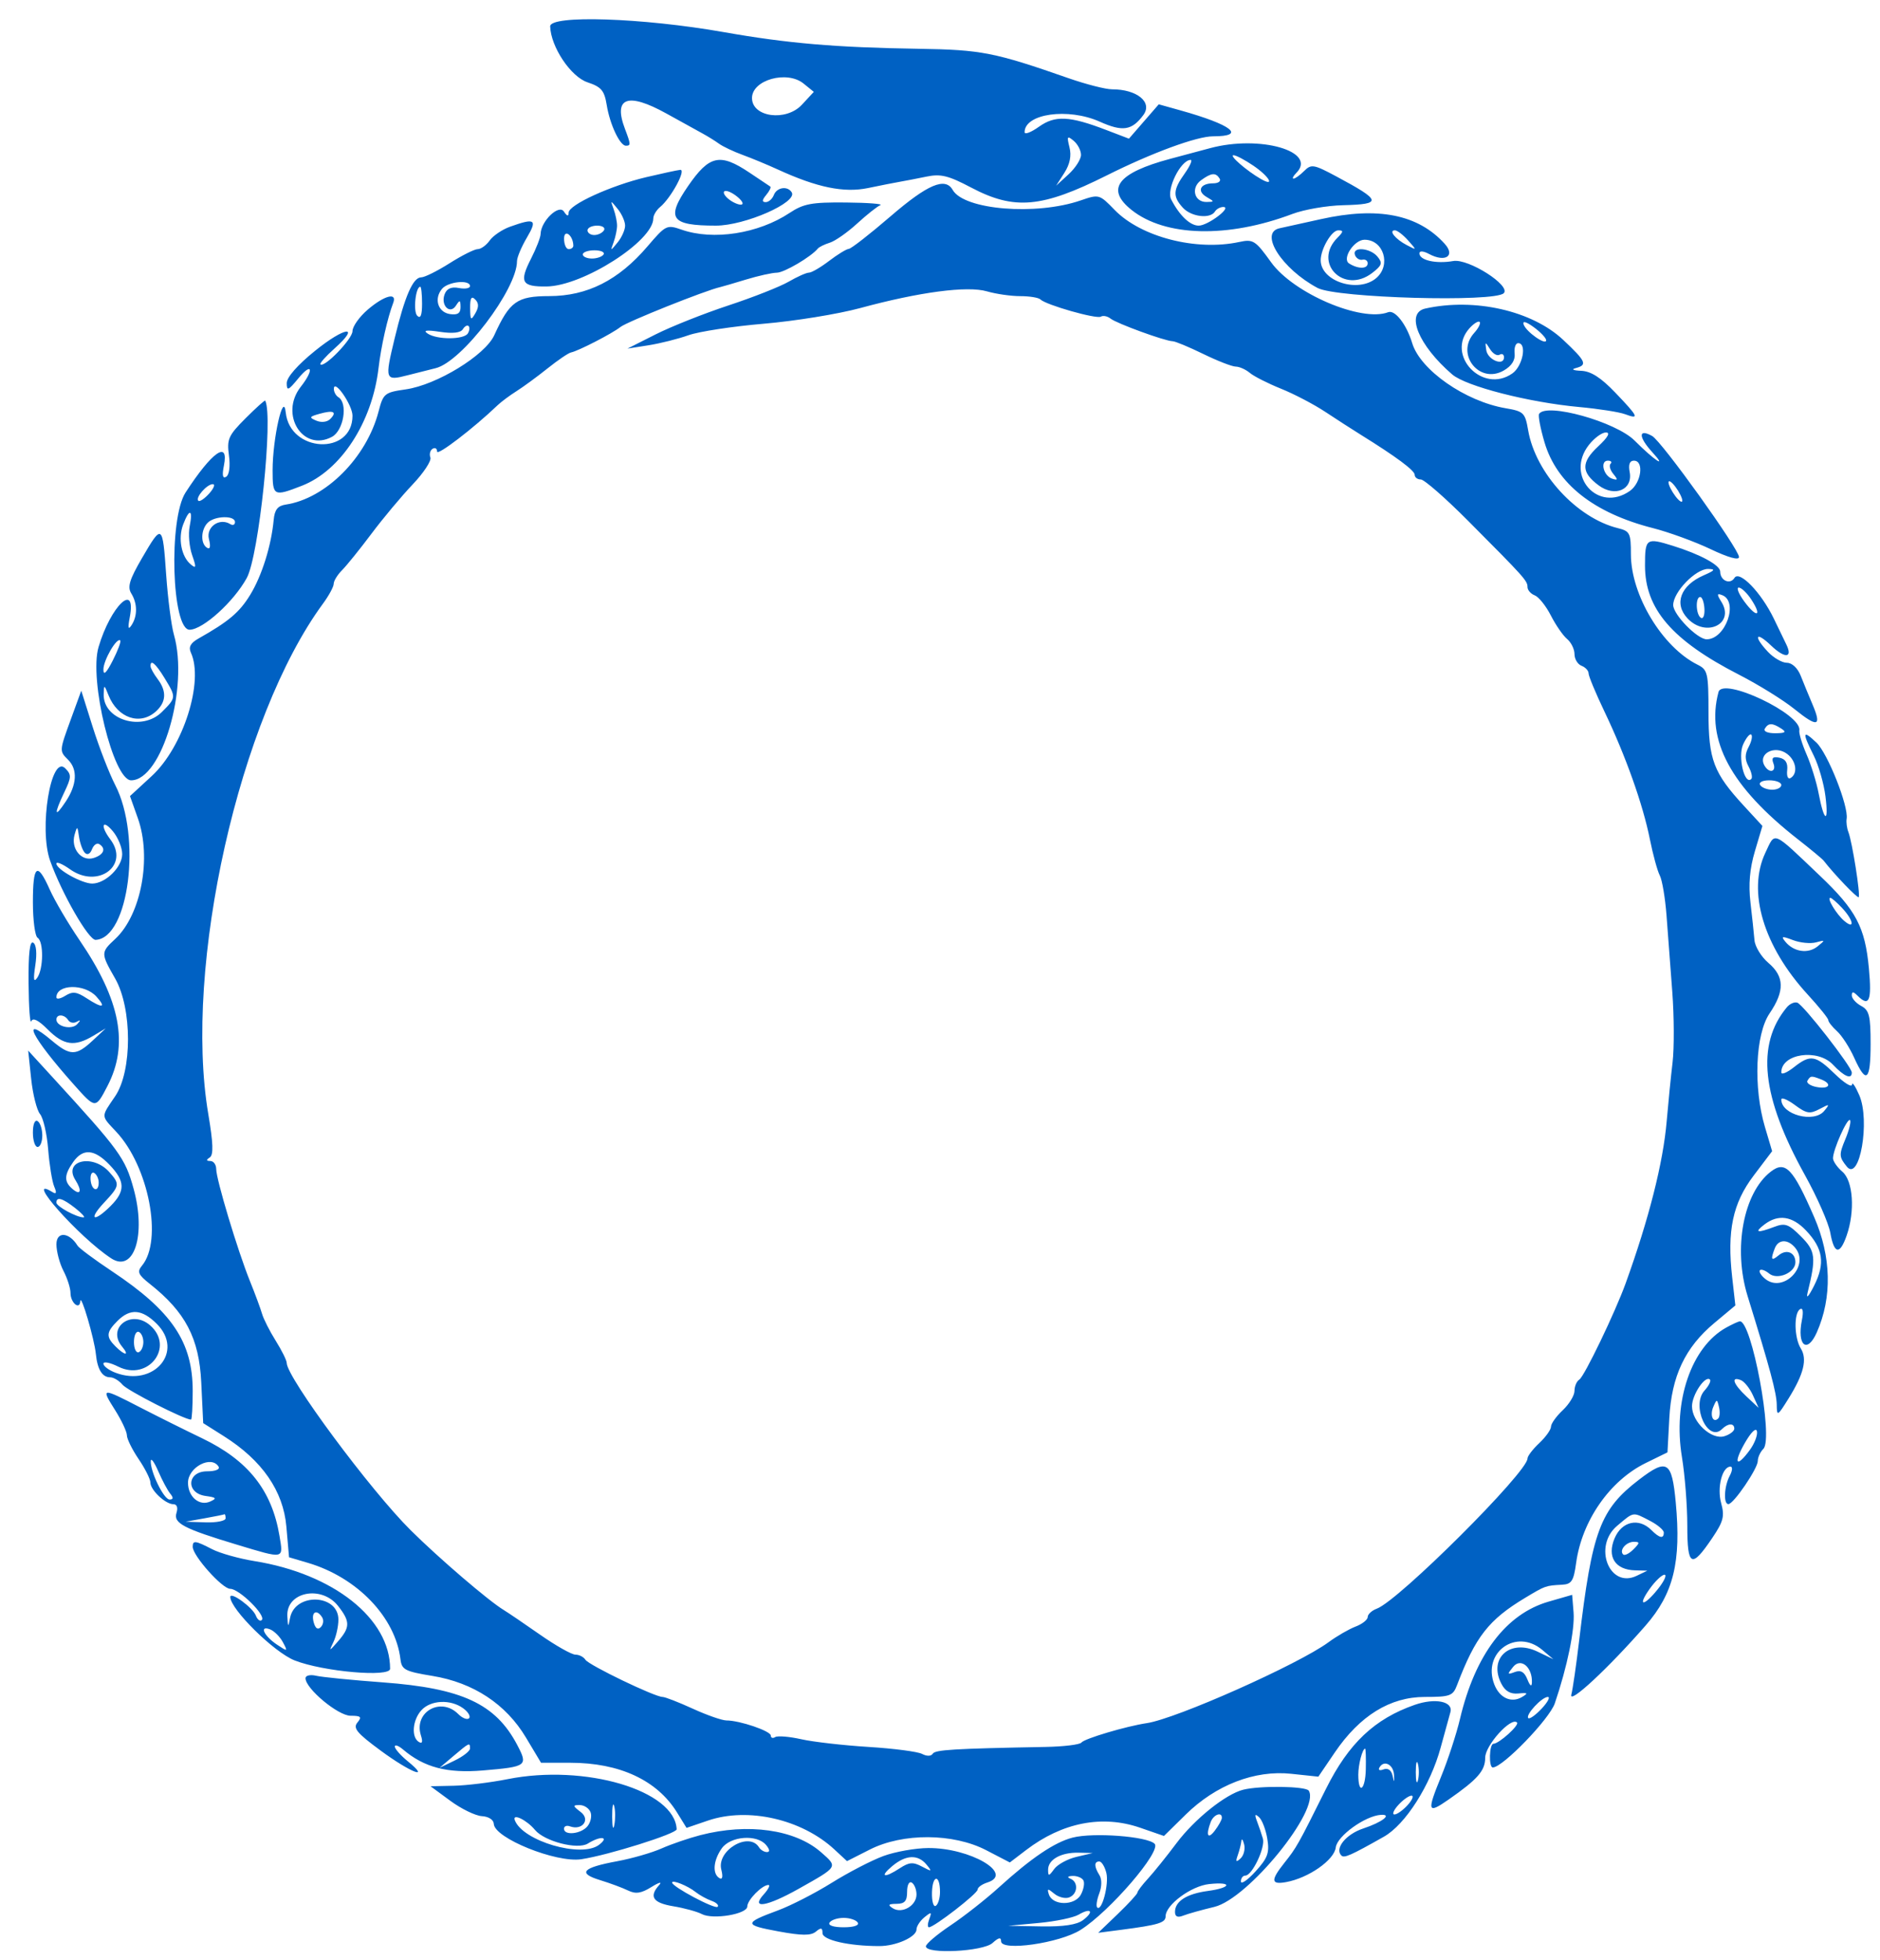 <svg id="svg" version="1.1" width="400" height="417" xmlns="http://www.w3.org/2000/svg" xmlns:xlink="http://www.w3.org/1999/xlink" style="display: block;"><g id="svgg"><path id="path0" d="M117.059 5.617 C 117.196 9.972,121.433 16.320,124.997 17.509 C 127.951 18.495,128.588 19.251,129.095 22.369 C 129.764 26.485,131.895 31.000,133.169 31.000 C 134.232 31.000,134.215 30.696,132.975 27.433 C 130.424 20.725,133.533 19.572,141.804 24.159 C 144.937 25.896,148.400 27.809,149.500 28.409 C 150.600 29.009,152.175 29.988,153.000 30.585 C 153.825 31.182,156.075 32.246,158.000 32.950 C 159.925 33.653,163.300 35.054,165.500 36.062 C 173.863 39.896,179.573 41.068,184.693 40.003 C 187.337 39.453,190.400 38.849,191.500 38.661 C 192.600 38.473,195.138 37.982,197.141 37.569 C 200.158 36.947,201.784 37.347,206.641 39.907 C 215.842 44.757,221.665 44.232,235.500 37.306 C 245.065 32.518,254.631 29.000,258.089 29.000 C 265.267 29.000,262.149 26.548,251.022 23.443 L 246.545 22.194 243.371 25.847 L 240.198 29.500 235.349 27.645 C 227.523 24.651,224.501 24.507,221.050 26.965 C 219.372 28.159,218.000 28.681,218.000 28.125 C 218.000 24.171,227.261 22.872,233.985 25.882 C 238.872 28.070,240.826 27.772,243.270 24.466 C 245.278 21.749,241.928 19.000,236.607 19.000 C 235.236 19.000,231.051 17.930,227.307 16.622 C 211.604 11.135,208.804 10.585,195.500 10.379 C 177.805 10.105,167.582 9.232,154.000 6.835 C 136.714 3.783,116.981 3.133,117.059 5.617 M170.966 17.771 L 173.153 19.543 170.624 22.271 C 167.256 25.906,160.000 24.938,160.000 20.854 C 160.000 16.999,167.432 14.910,170.966 17.771 M230.000 32.948 C 230.000 33.885,228.810 35.742,227.356 37.076 L 224.712 39.500 226.466 36.757 C 227.644 34.916,227.999 33.133,227.547 31.333 C 226.957 28.982,227.067 28.811,228.437 29.948 C 229.297 30.661,230.000 32.011,230.000 32.948 M257.500 31.510 C 254.750 32.247,250.925 33.270,249.000 33.784 C 237.764 36.786,235.170 40.205,240.750 44.658 C 247.919 50.378,261.220 50.709,275.000 45.508 C 277.475 44.574,282.309 43.740,285.742 43.655 C 294.173 43.446,293.999 42.705,284.307 37.521 C 279.509 34.955,278.989 34.868,277.485 36.372 C 276.590 37.267,275.574 38.000,275.229 38.000 C 274.883 38.000,275.140 37.460,275.800 36.800 C 280.379 32.221,268.097 28.670,257.500 31.510 M266.681 35.250 C 270.090 37.570,271.363 39.855,268.250 38.064 C 265.249 36.337,261.454 33.046,262.438 33.022 C 262.954 33.010,264.864 34.013,266.681 35.250 M146.391 39.594 C 141.648 46.481,142.720 48.000,152.319 48.000 C 158.483 48.000,169.766 43.049,168.451 40.921 C 167.566 39.489,165.277 39.836,164.638 41.500 C 164.322 42.325,163.544 43.000,162.909 43.000 C 162.086 43.000,162.118 42.563,163.020 41.476 C 163.716 40.638,164.108 39.833,163.893 39.689 C 163.677 39.545,161.676 38.205,159.446 36.713 C 153.179 32.519,150.920 33.017,146.391 39.594 M252.068 36.904 C 249.567 40.416,249.490 41.779,251.655 44.171 C 253.437 46.140,257.492 46.631,258.500 45.000 C 258.840 44.450,259.654 44.015,260.309 44.033 C 262.181 44.086,256.985 48.000,255.044 48.000 C 253.206 48.000,250.957 45.857,249.180 42.413 C 248.107 40.331,251.196 34.062,253.318 34.017 C 253.768 34.008,253.206 35.307,252.068 36.904 M137.500 37.690 C 129.986 39.467,121.005 43.572,120.985 45.239 C 120.974 46.098,120.653 46.021,119.977 45.000 C 118.898 43.368,115.069 47.069,115.022 49.790 C 115.010 50.499,114.083 52.877,112.962 55.074 C 110.435 60.028,110.997 61.015,116.309 60.944 C 124.029 60.841,139.000 51.289,139.000 46.467 C 139.000 45.795,139.652 44.704,140.448 44.043 C 142.796 42.094,146.095 35.982,144.716 36.136 C 144.047 36.210,140.800 36.910,137.500 37.690 M259.500 38.000 C 259.840 38.550,259.218 39.000,258.118 39.000 C 255.371 39.000,254.580 40.657,256.729 41.908 C 258.421 42.893,258.421 42.941,256.719 42.970 C 254.101 43.014,253.316 39.973,255.529 38.355 C 257.738 36.740,258.670 36.657,259.500 38.000 M189.500 46.000 C 185.100 49.789,181.092 52.915,180.594 52.945 C 180.096 52.975,178.214 54.125,176.411 55.500 C 174.608 56.875,172.679 58.000,172.124 58.000 C 171.569 58.000,169.626 58.864,167.807 59.921 C 165.988 60.977,160.225 63.251,155.000 64.974 C 149.775 66.697,142.800 69.469,139.500 71.133 L 133.500 74.159 137.987 73.452 C 140.455 73.063,144.280 72.101,146.487 71.315 C 148.694 70.529,155.900 69.427,162.500 68.868 C 169.100 68.308,178.325 66.812,183.000 65.543 C 195.662 62.106,205.818 60.766,209.993 61.982 C 211.915 62.542,215.102 63.000,217.077 63.000 C 219.051 63.000,220.982 63.315,221.367 63.701 C 222.535 64.868,233.299 67.933,234.224 67.361 C 234.699 67.068,235.630 67.257,236.294 67.781 C 237.615 68.825,247.895 72.571,249.500 72.594 C 250.050 72.602,252.975 73.817,256.000 75.294 C 259.025 76.772,262.140 77.985,262.921 77.990 C 263.703 77.996,265.053 78.598,265.921 79.328 C 266.790 80.058,269.773 81.571,272.551 82.690 C 275.329 83.809,279.566 86.024,281.965 87.612 C 284.365 89.200,287.777 91.400,289.548 92.500 C 297.107 97.195,301.000 100.089,301.000 101.013 C 301.000 101.556,301.586 102.000,302.301 102.000 C 303.017 102.000,307.523 105.938,312.315 110.750 C 324.389 122.876,325.000 123.557,325.000 124.887 C 325.000 125.534,325.694 126.329,326.543 126.655 C 327.391 126.980,328.933 128.909,329.970 130.940 C 331.006 132.972,332.562 135.221,333.427 135.939 C 334.292 136.657,335.000 138.104,335.000 139.154 C 335.000 140.204,335.675 141.322,336.500 141.638 C 337.325 141.955,338.000 142.687,338.000 143.266 C 338.000 143.844,339.526 147.508,341.391 151.409 C 345.881 160.801,349.554 171.125,351.029 178.500 C 351.689 181.800,352.643 185.286,353.148 186.247 C 353.654 187.208,354.298 191.033,354.580 194.747 C 354.862 198.461,355.413 205.775,355.805 211.000 C 356.198 216.225,356.225 222.975,355.866 226.000 C 355.508 229.025,354.945 234.650,354.616 238.500 C 353.859 247.347,350.851 259.236,345.886 273.000 C 343.658 279.177,337.087 292.828,336.027 293.484 C 335.462 293.833,335.000 294.913,335.000 295.885 C 335.000 296.856,333.875 298.708,332.500 300.000 C 331.125 301.292,330.000 302.867,330.000 303.500 C 330.000 304.133,328.875 305.708,327.500 307.000 C 326.125 308.292,325.000 309.765,325.000 310.273 C 325.000 313.181,297.596 340.496,292.956 342.212 C 291.880 342.610,291.000 343.411,291.000 343.993 C 291.000 344.574,289.844 345.489,288.432 346.026 C 287.019 346.563,284.432 348.058,282.682 349.348 C 276.308 354.047,250.268 365.642,244.000 366.572 C 239.640 367.219,230.700 369.873,230.089 370.702 C 229.765 371.141,226.350 371.559,222.500 371.631 C 202.834 372.001,198.974 372.234,198.449 373.082 C 198.112 373.628,197.189 373.644,196.189 373.120 C 195.260 372.633,190.138 371.964,184.806 371.634 C 179.475 371.304,173.033 370.568,170.491 369.998 C 167.950 369.428,165.449 369.222,164.935 369.540 C 164.421 369.858,164.000 369.713,164.000 369.217 C 164.000 368.254,157.392 366.000,154.570 366.000 C 153.636 366.000,150.412 364.875,147.406 363.500 C 144.400 362.125,141.506 361.000,140.975 361.000 C 139.312 361.000,125.258 354.227,124.553 353.085 C 124.184 352.488,123.228 352.000,122.430 352.000 C 121.631 352.000,118.242 350.087,114.900 347.750 C 111.557 345.413,108.077 343.050,107.166 342.500 C 103.979 340.576,93.447 331.547,87.395 325.550 C 78.828 317.061,61.000 293.006,61.000 289.936 C 61.000 289.399,59.950 287.282,58.666 285.230 C 57.382 283.179,56.074 280.600,55.759 279.500 C 55.443 278.400,54.276 275.250,53.165 272.500 C 50.573 266.086,46.000 250.890,46.000 248.691 C 46.000 247.761,45.438 246.993,44.750 246.985 C 43.862 246.974,43.826 246.757,44.626 246.235 C 45.454 245.695,45.371 243.245,44.316 237.000 C 39.003 205.571,50.898 152.649,68.725 128.406 C 69.976 126.704,71.000 124.809,71.000 124.195 C 71.000 123.580,71.803 122.273,72.785 121.289 C 73.767 120.305,76.580 116.818,79.035 113.540 C 81.491 110.263,85.425 105.557,87.777 103.083 C 90.130 100.609,91.837 98.018,91.571 97.325 C 91.305 96.631,91.518 95.798,92.044 95.473 C 92.570 95.148,93.000 95.413,93.000 96.062 C 93.000 97.046,100.742 91.118,105.890 86.192 C 106.655 85.461,108.455 84.122,109.890 83.217 C 111.326 82.313,114.300 80.131,116.500 78.371 C 118.700 76.610,120.950 75.083,121.500 74.977 C 123.003 74.689,130.289 70.936,132.000 69.568 C 133.395 68.452,150.100 61.773,153.237 61.076 C 153.642 60.986,156.117 60.262,158.737 59.467 C 161.357 58.672,164.306 58.017,165.290 58.011 C 166.853 58.001,172.582 54.629,174.000 52.885 C 174.275 52.546,175.429 51.980,176.564 51.627 C 177.698 51.273,180.311 49.442,182.368 47.557 C 184.426 45.672,186.647 43.911,187.305 43.644 C 187.962 43.377,184.667 43.122,179.982 43.079 C 172.677 43.011,170.969 43.329,167.982 45.309 C 161.336 49.717,151.746 51.202,145.035 48.863 C 141.870 47.759,141.652 47.866,137.768 52.410 C 131.597 59.629,124.974 62.979,116.849 62.991 C 110.006 63.000,108.443 64.113,105.163 71.310 C 103.209 75.596,92.918 81.891,86.324 82.835 C 81.818 83.479,81.543 83.703,80.546 87.538 C 77.997 97.347,69.299 106.067,60.789 107.344 C 59.088 107.599,58.431 108.434,58.232 110.594 C 57.726 116.087,55.712 122.506,53.224 126.559 C 50.934 130.289,48.653 132.214,42.228 135.839 C 40.535 136.795,40.073 137.655,40.615 138.839 C 43.416 144.957,38.991 158.910,32.292 165.085 L 27.657 169.357 29.329 174.063 C 32.316 182.473,30.029 194.636,24.496 199.766 C 21.421 202.618,21.421 202.783,24.488 208.148 C 28.143 214.542,28.150 227.844,24.500 233.215 C 21.441 237.716,21.425 237.231,24.750 240.789 C 31.657 248.179,34.669 263.875,30.212 269.245 C 29.123 270.557,29.383 271.159,31.899 273.148 C 39.462 279.127,42.370 284.702,42.818 294.078 L 43.233 302.748 47.676 305.557 C 55.777 310.678,60.267 317.178,60.928 324.745 L 61.500 331.287 65.500 332.468 C 75.992 335.566,84.135 344.044,85.203 352.981 C 85.470 355.207,86.168 355.571,92.000 356.526 C 100.720 357.953,107.643 362.513,111.902 369.633 L 115.112 375.000 121.313 375.000 C 131.822 375.000,139.804 378.711,144.041 385.566 L 146.073 388.854 150.640 387.297 C 159.162 384.394,170.589 387.007,177.540 393.450 L 180.212 395.926 185.073 393.463 C 192.102 389.901,202.816 389.962,209.837 393.605 L 214.858 396.210 218.324 393.566 C 226.015 387.700,234.521 386.035,242.577 388.820 L 247.653 390.575 252.265 386.038 C 258.679 379.727,266.950 376.524,274.708 377.346 L 280.500 377.959 284.000 372.807 C 289.316 364.982,295.769 361.000,303.134 361.000 C 308.526 361.000,309.134 360.778,310.001 358.497 C 313.919 348.193,316.740 344.578,324.500 339.915 C 328.817 337.321,328.846 337.311,332.364 337.125 C 334.381 337.018,334.819 336.339,335.344 332.506 C 336.578 323.503,342.513 314.980,350.159 311.234 L 354.783 308.968 355.170 301.734 C 355.650 292.745,358.523 286.658,364.736 281.465 L 369.226 277.712 368.553 271.762 C 367.427 261.814,368.656 255.984,373.122 250.083 L 377.047 244.897 375.523 239.767 C 373.023 231.346,373.479 220.047,376.500 215.595 C 379.747 210.811,379.676 207.752,376.250 204.839 C 374.738 203.553,373.406 201.375,373.292 200.000 C 373.177 198.625,372.792 195.013,372.436 191.974 C 371.989 188.157,372.283 184.787,373.385 181.075 L 374.981 175.703 371.075 171.466 C 364.568 164.406,363.518 161.640,363.509 151.530 C 363.501 143.137,363.350 142.484,361.168 141.397 C 353.667 137.657,347.000 126.597,347.000 117.895 C 347.000 113.427,346.780 112.984,344.250 112.361 C 335.461 110.197,326.705 100.651,325.136 91.524 C 324.497 87.802,324.188 87.502,320.331 86.844 C 311.757 85.380,302.199 78.718,300.468 73.000 C 299.258 69.002,296.816 65.857,295.357 66.417 C 289.688 68.592,275.206 62.417,270.450 55.797 C 267.105 51.142,266.635 50.842,263.678 51.478 C 254.497 53.455,242.745 50.427,237.136 44.641 C 233.925 41.327,233.817 41.297,229.955 42.628 C 220.448 45.903,205.117 44.653,202.700 40.405 C 201.118 37.625,197.390 39.205,189.500 46.000 M158.000 43.276 C 158.000 43.713,157.100 43.589,156.000 43.000 C 154.900 42.411,154.000 41.492,154.000 40.956 C 154.000 40.417,154.892 40.540,156.000 41.232 C 157.100 41.919,158.000 42.839,158.000 43.276 M133.000 48.000 C 133.000 48.890,132.288 50.491,131.418 51.559 C 129.859 53.472,129.847 53.471,130.563 51.500 C 130.962 50.400,131.289 48.825,131.289 48.000 C 131.289 47.175,130.962 45.600,130.563 44.500 C 129.847 42.529,129.859 42.528,131.418 44.441 C 132.288 45.509,133.000 47.110,133.000 48.000 M281.000 46.628 C 277.425 47.427,273.488 48.296,272.250 48.559 C 267.814 49.504,272.729 57.217,280.347 61.265 C 284.361 63.398,318.017 64.341,319.949 62.374 C 321.530 60.765,312.425 54.963,309.206 55.529 C 305.532 56.174,302.000 55.374,302.000 53.897 C 302.000 53.320,302.838 53.378,304.078 54.042 C 307.513 55.880,309.708 54.440,307.386 51.871 C 301.723 45.604,293.183 43.907,281.000 46.628 M108.500 48.237 C 106.850 48.830,104.912 50.145,104.193 51.158 C 103.475 52.171,102.325 53.000,101.639 53.000 C 100.953 53.000,98.263 54.350,95.661 56.000 C 93.059 57.650,90.343 59.000,89.626 59.000 C 87.872 59.000,86.134 62.985,83.968 71.980 C 81.830 80.852,81.907 81.070,86.745 79.826 C 88.810 79.295,91.487 78.620,92.694 78.325 C 98.288 76.957,110.000 61.549,110.000 55.556 C 110.000 54.763,110.944 52.514,112.099 50.557 C 114.390 46.674,113.836 46.318,108.500 48.237 M128.500 49.000 C 128.160 49.550,127.234 50.000,126.441 50.000 C 125.648 50.000,125.000 49.550,125.000 49.000 C 125.000 48.450,125.927 48.000,127.059 48.000 C 128.191 48.000,128.840 48.450,128.500 49.000 M121.985 52.250 C 121.993 52.663,121.550 53.000,121.000 53.000 C 120.450 53.000,120.007 51.987,120.015 50.750 C 120.030 48.603,121.940 50.058,121.985 52.250 M284.571 50.571 C 279.242 55.900,285.931 62.699,291.951 58.072 C 294.043 56.464,294.208 55.955,293.078 54.594 C 291.506 52.700,287.621 52.421,288.292 54.250 C 288.544 54.938,289.256 55.388,289.875 55.250 C 290.494 55.113,291.000 55.450,291.000 56.000 C 291.000 57.246,288.974 57.269,287.040 56.046 C 285.468 55.051,288.106 51.000,290.326 51.000 C 294.373 51.000,296.036 56.367,292.847 59.133 C 289.041 62.434,281.000 59.882,281.000 55.373 C 281.000 52.963,283.321 49.000,284.732 49.000 C 285.878 49.000,285.848 49.295,284.571 50.571 M299.595 51.146 C 301.487 53.276,301.485 53.283,299.306 52.140 C 296.875 50.865,295.378 49.000,296.786 49.000 C 297.283 49.000,298.547 49.965,299.595 51.146 M128.423 54.125 C 128.125 54.606,127.009 55.000,125.941 55.000 C 124.873 55.000,124.000 54.606,124.000 54.125 C 124.000 53.644,125.117 53.250,126.482 53.250 C 127.847 53.250,128.720 53.644,128.423 54.125 M100.000 60.861 C 100.000 61.335,98.939 61.520,97.641 61.272 C 96.030 60.964,95.069 61.378,94.609 62.578 C 93.694 64.961,95.749 67.012,97.026 64.992 C 97.819 63.738,97.972 63.791,97.985 65.320 C 97.996 66.636,97.380 67.051,95.760 66.820 C 93.189 66.453,92.270 63.585,94.040 61.452 C 95.332 59.895,100.000 59.432,100.000 60.861 M89.800 64.600 C 89.800 67.063,89.476 67.876,88.773 67.173 C 87.871 66.271,88.422 61.000,89.419 61.000 C 89.629 61.000,89.800 62.620,89.800 64.600 M78.250 65.863 C 76.463 67.394,75.000 69.454,75.000 70.441 C 75.000 72.107,68.994 78.327,68.175 77.509 C 67.974 77.307,69.314 75.798,71.154 74.154 C 76.842 69.071,73.430 69.460,67.043 74.622 C 63.297 77.649,61.008 80.259,61.009 81.500 C 61.010 83.229,61.343 83.094,63.469 80.500 C 66.395 76.931,66.893 78.595,64.000 82.273 C 59.388 88.136,64.430 96.249,70.625 92.933 C 73.121 91.597,74.070 85.779,72.000 84.500 C 71.450 84.160,71.015 83.346,71.033 82.691 C 71.094 80.521,75.000 86.178,75.000 88.436 C 75.000 96.964,61.672 96.298,60.792 87.726 C 60.313 83.057,58.000 93.267,58.000 100.049 C 58.000 105.572,58.208 105.682,64.230 103.337 C 72.507 100.115,79.198 89.843,80.539 78.303 C 81.069 73.744,82.458 67.576,83.662 64.437 C 84.554 62.114,81.775 62.846,78.250 65.863 M101.134 66.654 C 100.193 68.272,100.057 68.136,100.030 65.550 C 100.008 63.399,100.299 62.899,101.104 63.704 C 101.895 64.495,101.903 65.330,101.134 66.654 M303.250 65.640 C 298.976 66.588,301.780 73.453,308.973 79.650 C 311.904 82.175,325.263 85.605,336.000 86.588 C 340.125 86.966,344.512 87.653,345.750 88.113 C 348.887 89.281,348.613 88.675,343.671 83.518 C 340.601 80.313,338.494 78.966,336.421 78.884 C 334.734 78.817,334.239 78.575,335.250 78.311 C 337.804 77.643,337.476 76.898,332.610 72.319 C 325.997 66.096,313.746 63.309,303.250 65.640 M313.661 70.823 C 309.617 75.290,314.737 81.815,319.941 78.826 C 321.634 77.854,322.419 76.620,322.262 75.178 C 322.131 73.980,322.468 73.000,323.012 73.000 C 324.930 73.000,323.993 77.891,321.777 79.443 C 315.432 83.888,307.504 75.521,312.661 69.823 C 313.574 68.813,314.546 68.213,314.821 68.488 C 315.096 68.763,314.574 69.813,313.661 70.823 M328.969 72.372 C 329.013 73.613,324.699 70.596,324.173 69.018 C 323.900 68.201,324.716 68.422,326.336 69.604 C 327.767 70.647,328.951 71.892,328.969 72.372 M99.541 70.933 C 98.712 72.275,92.996 72.300,91.000 70.970 C 89.942 70.266,90.715 70.155,93.624 70.594 C 96.318 71.000,98.001 70.808,98.475 70.041 C 98.874 69.395,99.425 69.092,99.700 69.367 C 99.975 69.642,99.904 70.347,99.541 70.933 M319.061 75.462 C 319.578 75.143,320.000 75.392,320.000 76.014 C 320.000 77.974,316.538 76.575,316.225 74.489 C 315.949 72.652,316.010 72.635,317.025 74.271 C 317.629 75.245,318.545 75.781,319.061 75.462 M52.240 88.995 C 48.591 92.644,48.246 93.416,48.712 96.890 C 49.017 99.161,48.778 101.019,48.129 101.420 C 47.377 101.885,47.223 101.137,47.640 99.050 C 48.739 93.555,45.120 96.092,39.485 104.765 C 35.825 110.399,36.539 134.079,40.367 133.967 C 43.253 133.882,49.733 128.007,52.500 122.966 C 55.093 118.242,58.179 88.584,56.428 85.225 C 56.349 85.075,54.464 86.771,52.240 88.995 M70.251 89.149 C 69.607 89.793,68.365 89.939,67.317 89.495 C 65.710 88.814,65.789 88.644,68.000 88.025 C 70.964 87.196,71.791 87.609,70.251 89.149 M327.467 88.054 C 327.229 88.439,327.751 91.171,328.627 94.127 C 331.234 102.923,339.094 109.133,351.686 112.347 C 355.088 113.215,360.601 115.226,363.936 116.814 C 367.713 118.613,370.000 119.250,370.000 118.503 C 370.000 116.808,353.561 93.893,351.529 92.756 C 348.544 91.086,348.568 92.935,351.573 96.222 C 354.895 99.856,351.996 97.945,347.792 93.731 C 343.797 89.725,328.990 85.590,327.467 88.054 M340.027 94.974 C 336.377 98.385,336.401 100.468,340.125 103.246 C 343.594 105.833,347.458 104.177,346.738 100.411 C 346.434 98.818,346.739 98.000,347.639 98.000 C 349.857 98.000,349.225 102.729,346.777 104.443 C 340.007 109.186,332.914 101.193,338.073 94.635 C 339.212 93.186,340.835 92.000,341.678 92.000 C 342.686 92.000,342.120 93.020,340.027 94.974 M342.675 98.658 C 342.313 99.020,342.576 99.993,343.259 100.821 C 344.275 102.052,344.228 102.235,343.000 101.830 C 341.148 101.218,340.386 98.000,342.093 98.000 C 342.775 98.000,343.037 98.296,342.675 98.658 M357.936 106.500 C 357.936 107.050,357.276 106.626,356.468 105.559 C 355.661 104.491,355.000 103.168,355.000 102.618 C 355.000 102.068,355.661 102.491,356.468 103.559 C 357.276 104.626,357.936 105.950,357.936 106.500 M44.494 105.006 C 43.496 106.110,42.462 106.795,42.197 106.530 C 41.525 105.858,44.019 103.000,45.277 103.000 C 45.845 103.000,45.493 103.903,44.494 105.006 M40.360 111.950 C 40.035 113.573,40.266 116.323,40.872 118.062 C 41.801 120.726,41.756 121.042,40.585 120.071 C 38.579 118.405,37.845 114.537,38.974 111.569 C 40.293 108.099,41.087 108.317,40.360 111.950 M50.000 111.059 C 50.000 111.641,49.546 111.837,48.991 111.494 C 46.695 110.075,43.809 112.101,44.455 114.678 C 44.858 116.281,44.710 116.939,44.040 116.525 C 42.635 115.656,42.724 112.676,44.200 111.200 C 45.683 109.717,50.000 109.613,50.000 111.059 M30.176 118.787 C 27.550 123.302,27.078 124.864,27.926 126.236 C 29.256 128.387,29.279 131.027,27.986 133.000 C 27.281 134.076,27.172 133.615,27.602 131.371 C 29.086 123.624,23.566 128.848,20.969 137.648 C 18.906 144.636,24.131 166.000,27.903 166.000 C 34.428 166.000,40.228 146.255,37.004 135.014 C 36.456 133.104,35.715 127.370,35.356 122.271 C 34.592 111.402,34.507 111.344,30.176 118.787 M350.000 120.329 C 350.000 129.541,355.777 136.242,370.003 143.533 C 374.126 145.646,379.424 148.929,381.775 150.829 C 386.721 154.824,387.659 154.593,385.648 149.874 C 384.858 148.018,383.723 145.262,383.127 143.750 C 382.490 142.134,381.281 141.000,380.196 141.000 C 379.180 141.000,377.370 139.958,376.174 138.686 C 372.985 135.291,373.520 134.166,376.819 137.327 C 379.734 140.119,381.480 140.021,380.088 137.142 C 379.652 136.239,378.446 133.746,377.410 131.602 C 374.727 126.051,370.083 121.248,369.036 122.941 C 368.105 124.448,366.000 123.516,366.000 121.598 C 366.000 120.231,361.786 117.936,355.929 116.112 C 350.247 114.343,350.000 114.518,350.000 120.329 M362.500 122.386 C 357.575 124.533,356.107 128.421,359.042 131.545 C 362.973 135.729,369.177 132.716,366.257 128.040 C 365.249 126.426,365.277 126.169,366.416 126.606 C 369.966 127.969,367.150 136.000,363.122 136.000 C 361.137 136.000,356.000 130.747,356.000 128.716 C 356.000 125.954,360.810 120.989,363.437 121.039 C 365.072 121.070,364.877 121.350,362.500 122.386 M372.612 127.531 C 374.994 131.165,373.779 131.544,371.149 127.988 C 369.934 126.344,369.393 125.000,369.947 125.000 C 370.501 125.000,371.700 126.139,372.612 127.531 M362.644 129.494 C 362.723 130.865,362.385 131.738,361.894 131.434 C 360.814 130.767,360.691 127.000,361.750 127.001 C 362.163 127.001,362.565 128.123,362.644 129.494 M23.985 140.530 C 22.642 143.164,22.000 143.780,22.000 142.434 C 22.000 140.452,24.859 135.526,25.587 136.254 C 25.797 136.464,25.077 138.388,23.985 140.530 M35.011 144.250 C 37.513 148.354,37.510 148.400,34.455 151.455 C 30.237 155.672,21.905 153.132,22.063 147.677 C 22.124 145.586,22.165 145.595,23.090 147.909 C 25.033 152.769,29.802 154.394,33.171 151.345 C 35.381 149.345,35.502 147.045,33.532 144.441 C 32.724 143.374,32.049 142.162,32.032 141.750 C 31.965 140.168,33.106 141.126,35.011 144.250 M365.638 147.222 C 362.898 157.447,368.241 167.363,382.500 178.520 C 385.250 180.672,387.725 182.722,388.000 183.077 C 390.294 186.035,395.190 191.140,395.462 190.855 C 395.877 190.419,394.084 179.072,393.272 177.000 C 392.949 176.175,392.782 174.907,392.902 174.183 C 393.341 171.515,388.855 160.213,386.466 157.968 C 383.505 155.186,383.392 155.725,385.892 160.719 C 386.933 162.799,388.060 166.714,388.397 169.421 C 389.129 175.313,388.095 174.868,386.945 168.796 C 386.498 166.433,385.344 162.700,384.382 160.500 C 383.420 158.300,382.721 155.995,382.831 155.377 C 383.439 151.938,366.524 143.915,365.638 147.222 M15.146 152.818 C 12.591 159.826,12.598 159.740,14.500 161.643 C 16.553 163.696,16.371 166.920,14.000 170.500 C 11.563 174.180,11.424 173.276,13.695 168.514 C 15.212 165.333,15.230 164.801,13.868 163.439 C 10.835 160.407,8.243 176.299,10.661 183.100 C 13.136 190.064,18.858 200.016,20.345 199.945 C 27.435 199.605,30.171 177.985,24.514 167.000 C 23.240 164.525,21.093 158.997,19.745 154.716 L 17.293 146.931 15.146 152.818 M379.000 155.000 C 380.165 155.753,379.872 155.973,377.691 155.985 C 376.070 155.994,375.143 155.577,375.500 155.000 C 376.267 153.758,377.079 153.758,379.000 155.000 M372.046 158.914 C 371.224 160.450,371.224 161.550,372.046 163.086 C 372.660 164.233,372.917 165.416,372.618 165.715 C 371.181 167.153,369.707 160.939,370.877 158.371 C 371.536 156.925,372.319 155.986,372.618 156.285 C 372.917 156.584,372.660 157.767,372.046 158.914 M380.250 160.392 C 382.173 161.852,382.567 164.531,381.001 165.499 C 380.427 165.854,380.109 165.153,380.251 163.849 C 380.421 162.307,379.894 161.456,378.604 161.190 C 377.202 160.899,376.868 161.215,377.323 162.399 C 378.000 164.165,376.499 164.617,375.473 162.956 C 373.877 160.374,377.597 158.378,380.250 160.392 M379.000 167.000 C 379.000 167.550,378.127 168.000,377.059 168.000 C 375.991 168.000,374.840 167.550,374.500 167.000 C 374.149 166.433,374.990 166.000,376.441 166.000 C 377.848 166.000,379.000 166.450,379.000 167.000 M26.000 181.700 C 26.000 184.458,22.499 187.915,19.654 187.967 C 17.493 188.006,12.000 184.956,12.000 183.716 C 12.000 183.247,13.307 183.794,14.904 184.932 C 20.845 189.162,27.655 184.094,23.468 178.559 C 21.264 175.645,21.766 174.139,24.033 176.861 C 25.115 178.159,26.000 180.337,26.000 181.700 M18.052 181.417 C 18.579 181.965,19.191 181.665,19.572 180.673 C 19.923 179.759,20.612 179.260,21.105 179.565 C 22.627 180.505,22.098 181.834,19.927 182.523 C 17.337 183.345,15.028 180.532,15.868 177.579 C 16.413 175.662,16.487 175.695,16.814 178.000 C 17.010 179.375,17.566 180.913,18.052 181.417 M375.614 181.401 C 371.711 189.625,375.198 201.313,384.612 211.567 C 387.026 214.196,389.000 216.649,389.000 217.018 C 389.000 217.388,389.838 218.448,390.861 219.375 C 391.885 220.301,393.529 222.846,394.513 225.030 C 397.088 230.740,398.000 229.956,398.000 222.035 C 398.000 216.094,397.706 214.913,396.000 214.000 C 394.900 213.411,394.000 212.405,394.000 211.765 C 394.000 210.898,394.307 210.907,395.200 211.800 C 397.706 214.306,398.281 212.931,397.635 205.980 C 396.821 197.229,394.907 193.613,387.207 186.291 C 376.927 176.513,377.766 176.867,375.614 181.401 M7.000 191.941 C 7.000 195.759,7.450 199.160,8.000 199.500 C 9.310 200.310,9.260 206.083,7.926 208.000 C 7.163 209.095,7.052 208.381,7.512 205.353 C 7.897 202.812,7.726 200.949,7.071 200.544 C 6.337 200.090,6.025 202.813,6.079 209.191 C 6.122 214.311,6.384 217.940,6.661 217.255 C 6.995 216.427,8.167 217.013,10.159 219.005 C 13.543 222.390,15.857 222.721,19.785 220.386 L 22.500 218.772 19.694 221.386 C 16.183 224.657,14.933 224.656,11.034 221.376 C 4.194 215.620,6.689 220.603,15.722 230.739 C 20.339 235.919,20.319 235.918,22.837 231.088 C 27.451 222.236,25.655 212.803,16.919 200.000 C 14.480 196.425,11.632 191.588,10.590 189.250 C 7.919 183.256,7.000 183.945,7.000 191.941 M391.961 193.189 C 394.348 195.750,394.713 197.837,392.445 195.955 C 390.780 194.573,388.603 191.000,389.426 191.000 C 389.699 191.000,390.840 191.985,391.961 193.189 M386.382 200.474 C 388.376 199.930,388.395 199.981,386.704 201.342 C 384.699 202.956,381.677 202.521,379.884 200.360 C 378.880 199.150,379.120 199.095,381.483 199.994 C 383.013 200.575,385.217 200.791,386.382 200.474 M20.500 212.000 C 22.708 214.440,21.808 214.576,18.367 212.321 C 16.307 210.971,15.430 210.875,13.902 211.829 C 12.856 212.482,12.000 212.638,12.000 212.175 C 12.000 209.340,17.982 209.217,20.500 212.000 M380.171 214.293 C 373.590 222.224,374.795 233.361,384.035 250.000 C 386.631 254.675,389.055 260.188,389.423 262.250 C 390.238 266.827,391.443 267.035,392.902 262.851 C 394.717 257.646,394.290 251.229,392.000 249.268 C 390.900 248.326,390.000 247.035,390.000 246.400 C 390.000 244.590,393.059 237.726,393.617 238.284 C 393.892 238.559,393.445 240.393,392.623 242.360 C 391.252 245.641,391.278 246.122,392.939 248.173 C 395.658 251.531,397.946 238.419,395.590 232.985 C 394.758 231.068,394.061 230.055,394.039 230.732 C 394.018 231.410,392.386 230.398,390.414 228.482 C 386.245 224.433,385.203 224.266,381.635 227.073 C 380.186 228.212,379.000 228.688,379.000 228.129 C 379.000 224.154,386.722 223.010,390.000 226.500 C 392.366 229.019,394.000 229.702,394.000 228.173 C 394.000 226.952,383.685 213.727,382.400 213.299 C 381.795 213.098,380.792 213.545,380.171 214.293 M14.510 217.016 C 14.856 217.575,15.670 217.734,16.319 217.370 C 17.177 216.888,17.204 217.029,16.417 217.886 C 15.269 219.136,12.000 218.401,12.000 216.893 C 12.000 215.677,13.735 215.762,14.510 217.016 M6.631 229.500 C 6.980 232.800,7.829 236.175,8.518 237.000 C 9.207 237.825,9.985 241.200,10.247 244.500 C 10.508 247.800,11.086 251.361,11.531 252.414 C 12.104 253.769,11.998 254.117,11.170 253.605 C 4.796 249.666,16.777 263.187,23.652 267.691 C 28.507 270.872,31.131 262.739,28.429 252.890 C 26.635 246.355,25.487 244.777,11.035 229.000 L 5.997 223.500 6.631 229.500 M387.418 229.607 C 389.922 230.568,389.257 231.772,386.512 231.247 C 385.143 230.985,384.270 230.373,384.571 229.886 C 385.220 228.835,385.368 228.820,387.418 229.607 M387.130 235.936 C 389.290 234.784,389.378 234.820,388.128 236.336 C 385.950 238.976,379.000 237.131,379.000 233.913 C 379.000 233.378,380.296 233.898,381.880 235.069 C 384.368 236.909,385.083 237.027,387.130 235.936 M7.000 240.941 C 7.000 242.623,7.450 244.000,8.000 244.000 C 8.550 244.000,9.000 242.902,9.000 241.559 C 9.000 240.216,8.550 238.840,8.000 238.500 C 7.417 238.139,7.000 239.156,7.000 240.941 M23.313 247.805 C 26.644 251.281,26.700 253.391,23.545 256.545 C 19.962 260.129,18.681 259.553,22.099 255.894 C 25.498 252.256,25.555 251.931,23.250 249.334 C 19.747 245.386,13.409 246.870,16.035 251.023 C 17.470 253.292,17.173 254.388,15.500 253.000 C 13.593 251.417,13.606 250.007,15.557 247.223 C 17.645 244.241,20.073 244.423,23.313 247.805 M376.765 249.250 C 370.918 253.768,368.710 265.642,371.837 275.746 C 376.632 291.240,378.002 296.350,378.031 298.855 C 378.061 301.363,378.192 301.292,380.550 297.500 C 383.790 292.292,384.562 289.129,383.146 286.863 C 381.742 284.613,381.640 279.341,382.985 278.509 C 383.593 278.134,383.744 279.031,383.380 280.851 C 382.299 286.254,384.511 288.067,386.552 283.451 C 389.855 275.979,389.657 267.341,385.988 258.905 C 381.480 248.540,379.868 246.852,376.765 249.250 M21.000 251.559 C 21.000 253.785,19.445 253.262,19.273 250.978 C 19.190 249.866,19.544 249.218,20.061 249.537 C 20.577 249.857,21.000 250.766,21.000 251.559 M16.000 257.000 C 17.375 258.076,18.184 258.966,17.797 258.978 C 16.377 259.023,12.000 256.653,12.000 255.839 C 12.000 254.511,13.300 254.888,16.000 257.000 M384.242 261.750 C 387.904 265.600,388.371 268.750,385.985 273.500 C 384.821 275.817,384.235 276.448,384.592 275.000 C 386.448 267.472,386.291 266.137,383.180 263.026 C 380.546 260.392,379.800 260.125,377.509 260.997 C 373.860 262.384,373.149 262.202,375.441 260.468 C 378.363 258.258,381.331 258.690,384.242 261.750 M12.006 264.715 C 12.010 266.247,12.685 268.789,13.506 270.364 C 14.328 271.940,15.000 274.051,15.000 275.055 C 15.000 277.152,16.954 278.792,17.089 276.809 C 17.209 275.062,20.072 284.802,20.400 288.068 C 20.726 291.325,21.757 293.000,23.437 293.000 C 24.162 293.000,25.343 293.708,26.061 294.573 C 27.105 295.832,39.213 302.000,40.638 302.000 C 40.837 302.000,41.000 299.248,41.000 295.885 C 41.000 285.476,36.564 278.909,23.798 270.422 C 20.113 267.971,16.825 265.526,16.493 264.988 C 14.700 262.087,12.000 261.923,12.006 264.715 M381.954 265.445 C 385.158 269.305,379.386 275.225,375.536 272.030 C 374.664 271.307,374.177 270.490,374.452 270.215 C 374.727 269.940,375.609 270.260,376.412 270.927 C 378.174 272.389,382.000 270.744,382.000 268.524 C 382.000 266.445,380.120 265.656,378.456 267.036 C 376.870 268.352,376.673 268.015,377.607 265.582 C 378.365 263.607,380.377 263.544,381.954 265.445 M33.364 281.636 C 39.234 287.507,32.767 295.143,24.565 292.025 C 23.154 291.488,22.000 290.623,22.000 290.101 C 22.000 289.580,23.427 289.865,25.172 290.736 C 31.545 293.915,37.213 286.521,31.920 281.931 C 27.923 278.464,22.664 282.480,25.975 286.470 C 27.641 288.477,26.588 288.445,24.571 286.429 C 22.513 284.370,22.589 283.411,25.000 281.000 C 27.706 278.294,30.212 278.485,33.364 281.636 M367.277 282.427 C 359.853 286.537,355.898 298.102,357.858 309.969 C 358.486 313.773,359.000 320.324,359.000 324.526 C 359.000 333.310,359.878 333.751,364.303 327.194 C 366.691 323.654,366.972 322.557,366.202 319.769 C 365.286 316.451,366.424 312.000,368.188 312.000 C 368.673 312.000,368.605 312.870,368.035 313.934 C 366.834 316.178,366.654 320.010,367.750 319.979 C 368.866 319.947,374.000 312.399,374.000 310.790 C 374.000 310.026,374.537 308.863,375.192 308.208 C 377.386 306.014,372.672 280.711,370.141 281.098 C 369.789 281.152,368.500 281.750,367.277 282.427 M30.500 285.500 C 30.500 286.508,30.050 287.483,29.500 287.667 C 28.950 287.850,28.500 286.875,28.500 285.500 C 28.500 284.125,28.950 283.150,29.500 283.333 C 30.050 283.517,30.500 284.492,30.500 285.500 M362.661 295.823 C 359.768 299.019,363.407 306.993,366.394 304.006 C 367.656 302.744,369.000 302.706,369.000 303.933 C 369.000 304.446,368.062 305.163,366.915 305.527 C 364.180 306.395,360.000 302.542,360.000 299.154 C 360.000 296.707,362.835 292.502,363.821 293.488 C 364.096 293.763,363.574 294.813,362.661 295.823 M372.953 296.805 L 374.176 299.500 371.588 297.076 C 368.781 294.446,368.186 292.750,370.365 293.586 C 371.115 293.874,372.280 295.323,372.953 296.805 M24.487 299.980 C 25.869 302.169,27.000 304.581,27.000 305.341 C 27.000 306.100,28.125 308.379,29.500 310.405 C 30.875 312.431,32.000 314.674,32.000 315.389 C 32.000 316.984,35.202 320.000,36.896 320.000 C 37.642 320.000,37.903 320.729,37.553 321.833 C 36.855 324.032,39.026 325.175,50.426 328.611 C 60.609 331.680,60.300 331.744,59.468 326.750 C 57.852 317.045,52.808 310.681,43.000 305.971 C 39.425 304.254,33.511 301.309,29.857 299.425 C 21.542 295.138,21.437 295.149,24.487 299.980 M365.588 301.745 C 364.496 302.837,363.747 301.100,364.531 299.293 C 365.275 297.580,365.329 297.581,365.743 299.328 C 365.982 300.334,365.912 301.421,365.588 301.745 M372.318 308.440 C 369.450 312.379,368.706 311.411,371.220 307.011 C 372.565 304.658,373.630 303.621,373.818 304.483 C 373.993 305.286,373.318 307.067,372.318 308.440 M36.219 317.750 C 36.935 318.623,36.891 319.000,36.071 319.000 C 34.848 319.000,31.940 313.011,32.082 310.782 C 32.126 310.077,32.845 311.075,33.678 313.000 C 34.512 314.925,35.655 317.063,36.219 317.750 M46.500 312.000 C 46.861 312.583,45.844 313.000,44.059 313.000 C 39.766 313.000,39.491 317.661,43.750 318.243 C 46.033 318.555,46.201 318.756,44.737 319.422 C 42.425 320.474,40.000 318.429,40.000 315.427 C 40.000 312.133,44.964 309.515,46.500 312.000 M348.765 314.750 C 340.445 321.120,338.752 325.660,335.990 349.000 C 335.372 354.225,334.623 359.400,334.326 360.500 C 333.709 362.782,342.212 354.875,350.143 345.790 C 356.081 338.989,357.727 332.255,356.543 319.617 C 355.719 310.824,354.714 310.195,348.765 314.750 M48.000 323.000 C 48.000 323.550,46.087 323.936,43.750 323.858 L 39.500 323.716 43.500 323.000 C 45.700 322.606,47.612 322.220,47.750 322.142 C 47.888 322.064,48.000 322.450,48.000 323.000 M351.050 323.526 C 352.672 324.365,354.000 325.490,354.000 326.026 C 354.000 327.414,353.090 327.232,351.357 325.500 C 348.675 322.818,345.061 323.626,343.531 327.250 C 341.870 331.185,343.648 333.957,347.905 334.068 L 350.500 334.135 348.234 335.227 C 342.420 338.030,338.877 328.964,344.077 324.589 C 347.701 321.539,347.320 321.597,351.050 323.526 M41.000 329.059 C 41.000 330.953,47.289 338.000,48.980 338.000 C 50.909 338.000,56.659 343.675,55.701 344.633 C 55.341 344.992,54.774 344.574,54.440 343.703 C 53.772 341.964,49.000 338.482,49.000 339.734 C 49.000 342.327,58.325 351.519,62.693 353.232 C 68.795 355.625,83.000 356.868,83.000 355.009 C 83.000 344.357,70.982 334.812,54.158 332.103 C 50.863 331.572,46.802 330.432,45.134 329.569 C 41.552 327.717,41.000 327.649,41.000 329.059 M347.524 329.619 C 346.633 330.510,345.656 330.989,345.352 330.686 C 344.462 329.795,345.985 328.000,347.630 328.000 C 348.936 328.000,348.922 328.221,347.524 329.619 M352.826 337.945 C 349.768 341.817,348.250 341.863,351.000 338.000 C 352.175 336.350,353.590 335.000,354.144 335.000 C 354.699 335.000,354.105 336.325,352.826 337.945 M71.927 341.635 C 74.522 344.933,74.524 346.176,71.944 349.139 C 70.009 351.360,69.950 351.371,70.944 349.316 C 71.525 348.114,72.000 345.967,72.000 344.544 C 72.000 339.088,62.749 338.772,61.713 344.193 C 61.315 346.277,61.259 346.238,61.136 343.800 C 60.876 338.646,68.391 337.139,71.927 341.635 M329.500 340.720 C 320.427 343.337,313.862 352.020,310.636 365.671 C 309.878 368.877,308.076 374.388,306.631 377.918 C 303.554 385.433,303.719 385.960,308.171 382.856 C 314.414 378.505,316.000 376.694,316.000 373.915 C 316.000 371.286,321.519 365.185,322.767 366.434 C 323.325 366.991,318.985 370.912,317.750 370.967 C 316.858 371.006,316.723 376.000,317.614 376.000 C 319.720 376.000,329.668 365.714,330.813 362.354 C 333.454 354.602,335.095 346.642,334.801 343.005 L 334.500 339.278 329.500 340.720 M68.554 344.087 C 68.923 344.685,68.785 345.615,68.247 346.153 C 67.608 346.792,67.080 346.414,66.728 345.066 C 66.160 342.895,67.405 342.228,68.554 344.087 M60.184 349.343 C 61.271 351.375,61.227 351.395,58.961 349.890 C 56.158 348.029,55.084 345.711,57.444 346.617 C 58.330 346.957,59.563 348.184,60.184 349.343 M328.139 350.989 L 330.500 352.979 327.159 351.371 C 321.339 348.569,316.631 352.707,319.427 358.166 C 320.257 359.786,321.369 360.427,323.062 360.263 C 325.083 360.066,325.215 360.195,323.836 361.014 C 321.554 362.370,319.031 361.211,317.923 358.299 C 315.344 351.513,322.600 346.322,328.139 350.989 M325.937 357.941 C 325.897 358.917,325.537 358.664,324.975 357.267 C 324.331 355.665,323.571 355.223,322.288 355.704 C 320.686 356.305,320.650 356.190,321.947 354.597 C 323.586 352.584,326.070 354.667,325.937 357.941 M65.000 357.014 C 65.000 359.223,71.937 365.000,74.589 365.000 C 76.792 365.000,77.040 365.247,76.045 366.445 C 75.056 367.638,75.929 368.688,81.033 372.445 C 87.300 377.059,91.809 378.818,86.750 374.676 C 85.237 373.438,84.000 372.035,84.000 371.557 C 84.000 371.080,84.787 371.359,85.750 372.177 C 90.241 375.995,95.149 377.281,102.765 376.637 C 112.136 375.845,112.388 375.657,110.039 371.196 C 105.443 362.467,98.317 359.148,81.500 357.905 C 74.900 357.417,68.487 356.781,67.250 356.490 C 66.007 356.198,65.000 356.433,65.000 357.014 M328.004 363.496 C 326.714 364.869,325.438 365.772,325.169 365.502 C 324.505 364.838,328.052 361.000,329.329 361.000 C 329.890 361.000,329.293 362.123,328.004 363.496 M98.557 363.418 C 99.624 364.198,100.181 365.152,99.796 365.537 C 99.411 365.923,98.367 365.510,97.476 364.619 C 93.768 360.911,87.985 364.227,89.552 369.163 C 89.996 370.562,89.849 371.025,89.107 370.566 C 87.468 369.553,87.764 365.918,89.655 363.829 C 91.630 361.646,95.867 361.451,98.557 363.418 M301.000 362.682 C 292.456 365.664,286.953 370.866,282.149 380.500 C 276.109 392.611,275.887 393.005,273.250 396.323 C 270.321 400.007,270.411 400.974,273.625 400.391 C 278.406 399.525,283.893 395.695,284.207 393.005 C 284.489 390.595,290.464 386.287,293.809 386.081 C 296.309 385.927,294.078 387.654,290.069 388.977 C 286.374 390.197,283.908 393.242,285.404 394.738 C 286.001 395.334,287.391 394.718,294.445 390.730 C 299.036 388.135,304.361 379.764,306.538 371.718 C 307.315 368.848,308.239 365.488,308.592 364.250 C 309.247 361.953,305.376 361.154,301.000 362.682 M100.000 371.974 C 100.000 372.510,98.537 373.656,96.750 374.520 L 93.500 376.092 96.500 373.551 C 99.890 370.680,100.000 370.630,100.000 371.974 M290.596 376.404 C 290.499 380.850,289.000 381.900,289.000 377.523 C 289.000 375.358,289.883 372.000,290.453 372.000 C 290.584 372.000,290.649 373.982,290.596 376.404 M301.689 378.750 C 301.438 379.712,301.232 378.925,301.232 377.000 C 301.232 375.075,301.438 374.288,301.689 375.250 C 301.941 376.212,301.941 377.788,301.689 378.750 M296.598 377.578 C 296.686 379.294,296.651 379.304,296.269 377.674 C 296.006 376.552,295.273 376.065,294.368 376.412 C 293.501 376.745,293.160 376.550,293.540 375.936 C 294.518 374.352,296.487 375.410,296.598 377.578 M108.000 378.488 C 104.425 379.201,99.274 379.833,96.553 379.892 L 91.606 380.000 95.832 383.108 C 98.156 384.817,101.169 386.279,102.528 386.358 C 103.961 386.440,105.025 387.130,105.062 388.000 C 105.190 391.030,118.311 396.330,123.687 395.524 C 129.395 394.668,144.012 390.074,143.971 389.150 C 143.597 380.878,124.459 375.206,108.000 378.488 M264.505 380.737 C 260.774 381.680,254.165 386.975,250.327 392.096 C 248.222 394.904,245.488 398.301,244.250 399.646 C 243.012 400.991,242.000 402.331,242.000 402.624 C 242.000 402.917,240.122 404.961,237.828 407.166 L 233.655 411.174 238.578 410.533 C 246.477 409.503,248.000 409.040,248.000 407.668 C 248.000 405.239,253.410 401.227,257.250 400.810 C 262.317 400.258,262.053 401.595,256.961 402.278 C 252.489 402.878,250.000 404.470,250.000 406.729 C 250.000 407.741,250.557 407.993,251.750 407.520 C 252.713 407.138,255.692 406.302,258.372 405.663 C 265.554 403.949,280.964 384.988,278.464 380.942 C 277.867 379.976,268.081 379.832,264.505 380.737 M299.500 384.000 C 298.505 385.100,297.240 386.000,296.690 386.000 C 296.140 386.000,296.505 385.100,297.500 384.000 C 298.495 382.900,299.760 382.000,300.310 382.000 C 300.860 382.000,300.495 382.900,299.500 384.000 M130.707 388.238 C 130.468 389.482,130.263 388.700,130.252 386.500 C 130.241 384.300,130.437 383.282,130.687 384.238 C 130.937 385.194,130.946 386.994,130.707 388.238 M125.643 385.513 C 125.963 386.345,125.668 387.695,124.989 388.513 C 123.616 390.168,120.000 390.544,120.000 389.031 C 120.000 388.499,120.563 388.269,121.250 388.521 C 123.880 389.485,125.688 387.105,123.559 385.481 C 121.833 384.164,121.809 384.000,123.340 384.000 C 124.288 384.000,125.324 384.681,125.643 385.513 M113.818 389.281 C 115.851 391.731,122.891 393.549,125.071 392.188 C 127.796 390.486,129.755 390.718,127.441 392.468 C 123.686 395.309,111.238 391.668,109.535 387.231 C 108.931 385.657,112.049 387.149,113.818 389.281 M259.968 386.750 C 259.951 387.163,259.276 388.374,258.468 389.441 C 256.971 391.421,256.513 390.433,257.607 387.582 C 258.218 385.990,260.027 385.353,259.968 386.750 M269.645 391.199 C 270.127 394.170,269.732 395.259,267.138 398.113 C 265.444 399.976,264.045 400.938,264.029 400.250 C 264.013 399.563,264.438 399.000,264.974 399.000 C 266.417 399.000,269.247 393.024,268.700 391.133 C 268.440 390.235,267.885 388.600,267.466 387.500 C 266.892 385.990,266.996 385.766,267.889 386.586 C 268.540 387.184,269.330 389.259,269.645 391.199 M149.000 390.403 C 146.525 391.044,142.812 392.318,140.749 393.234 C 138.685 394.150,134.431 395.374,131.295 395.953 C 123.895 397.321,122.839 398.485,127.658 399.962 C 129.771 400.609,132.457 401.605,133.627 402.173 C 135.259 402.966,136.425 402.790,138.627 401.420 C 140.228 400.424,140.947 400.245,140.250 401.017 C 138.026 403.478,138.911 404.809,143.250 405.528 C 145.588 405.915,148.321 406.664,149.325 407.191 C 151.685 408.432,159.000 407.204,159.000 405.567 C 159.000 404.203,162.144 401.000,163.484 401.000 C 163.938 401.000,163.495 401.900,162.500 403.000 C 159.614 406.189,163.121 405.638,169.878 401.841 C 178.403 397.052,178.307 397.208,174.696 394.038 C 169.174 389.190,159.155 387.773,149.000 390.403 M228.230 390.919 C 224.384 391.903,219.420 395.255,212.500 401.540 C 209.750 404.038,205.137 407.662,202.250 409.594 C 199.363 411.526,197.000 413.533,197.000 414.053 C 197.000 415.774,209.159 415.166,211.171 413.345 C 212.480 412.160,213.000 412.058,213.000 412.983 C 213.000 415.163,225.441 413.378,229.910 410.557 C 236.133 406.628,247.192 393.763,245.662 392.233 C 244.082 390.654,232.639 389.791,228.230 390.919 M163.000 392.500 C 163.785 393.446,163.852 394.000,163.181 394.000 C 162.597 394.000,161.840 393.550,161.500 393.000 C 159.372 389.557,152.441 393.636,153.468 397.728 C 153.861 399.293,153.707 399.937,153.040 399.525 C 151.533 398.593,151.764 395.782,153.557 393.223 C 155.398 390.594,161.059 390.161,163.000 392.500 M263.947 395.356 C 262.984 396.244,262.851 396.089,263.353 394.668 C 263.709 393.661,264.052 392.311,264.116 391.668 C 264.180 391.026,264.447 391.335,264.710 392.356 C 264.973 393.377,264.629 394.727,263.947 395.356 M187.970 394.837 C 185.478 395.752,180.528 398.316,176.970 400.536 C 173.411 402.756,168.250 405.402,165.500 406.417 C 158.238 409.098,158.245 409.515,165.573 410.865 C 170.616 411.795,172.527 411.808,173.596 410.920 C 174.694 410.009,175.000 410.079,175.000 411.242 C 175.000 412.718,180.621 414.000,187.093 414.000 C 190.652 414.000,195.000 412.055,195.000 410.462 C 195.000 409.793,195.759 408.627,196.687 407.872 C 198.165 406.671,198.293 406.718,197.719 408.250 C 197.358 409.212,197.326 410.000,197.647 410.000 C 198.745 410.000,208.000 402.832,208.000 401.982 C 208.000 401.516,208.926 400.841,210.057 400.482 C 215.892 398.630,206.410 393.087,197.500 393.143 C 194.750 393.160,190.461 393.922,187.970 394.837 M229.049 395.017 C 227.151 395.464,225.013 396.629,224.299 397.606 C 223.149 399.178,223.000 399.194,223.000 397.741 C 223.000 395.581,225.771 394.043,229.500 394.133 L 232.500 394.205 229.049 395.017 M197.128 396.664 C 198.376 398.177,198.290 398.216,196.183 397.093 C 194.276 396.076,193.442 396.136,191.468 397.429 C 188.101 399.635,187.028 399.327,189.861 396.967 C 192.747 394.562,195.306 394.455,197.128 396.664 M235.393 398.431 C 235.994 400.822,234.420 406.753,233.444 405.777 C 233.169 405.502,233.367 404.165,233.884 402.805 C 234.443 401.335,234.460 399.759,233.927 398.917 C 232.777 397.099,232.763 396.000,233.892 396.000 C 234.382 396.000,235.058 397.094,235.393 398.431 M200.000 402.500 C 200.000 403.810,199.595 405.133,199.099 405.439 C 198.604 405.745,198.242 404.450,198.295 402.560 C 198.403 398.759,200.000 398.703,200.000 402.500 M230.487 399.979 C 230.820 400.518,230.591 401.895,229.979 403.039 C 228.683 405.461,223.959 405.434,223.164 403.000 C 222.746 401.718,222.915 401.698,224.325 402.862 C 225.232 403.611,226.655 403.963,227.487 403.643 C 229.316 402.941,229.487 400.363,227.750 399.662 C 226.980 399.352,227.150 399.128,228.191 399.079 C 229.121 399.036,230.154 399.441,230.487 399.979 M148.000 402.500 C 148.825 403.158,150.352 404.000,151.393 404.372 C 152.434 404.743,153.017 405.316,152.688 405.645 C 152.115 406.218,143.000 401.368,143.000 400.489 C 143.000 399.828,146.327 401.166,148.000 402.500 M195.000 403.024 C 195.000 405.416,191.922 407.196,189.946 405.946 C 188.821 405.234,189.000 405.027,190.750 405.015 C 192.493 405.003,193.000 404.424,193.000 402.441 C 193.000 400.990,193.433 400.149,194.000 400.500 C 194.550 400.840,195.000 401.976,195.000 403.024 M230.427 408.479 C 229.119 409.468,226.250 409.896,221.500 409.811 L 214.500 409.685 221.000 409.084 C 224.575 408.753,228.396 407.957,229.492 407.316 C 232.152 405.759,232.859 406.639,230.427 408.479 M182.500 409.000 C 182.869 409.596,181.657 410.000,179.500 410.000 C 177.343 410.000,176.131 409.596,176.500 409.000 C 176.840 408.450,178.190 408.000,179.500 408.000 C 180.810 408.000,182.160 408.450,182.500 409.000 " stroke="none" fill="#0061c3" fill-rule="evenodd"></path></g></svg>